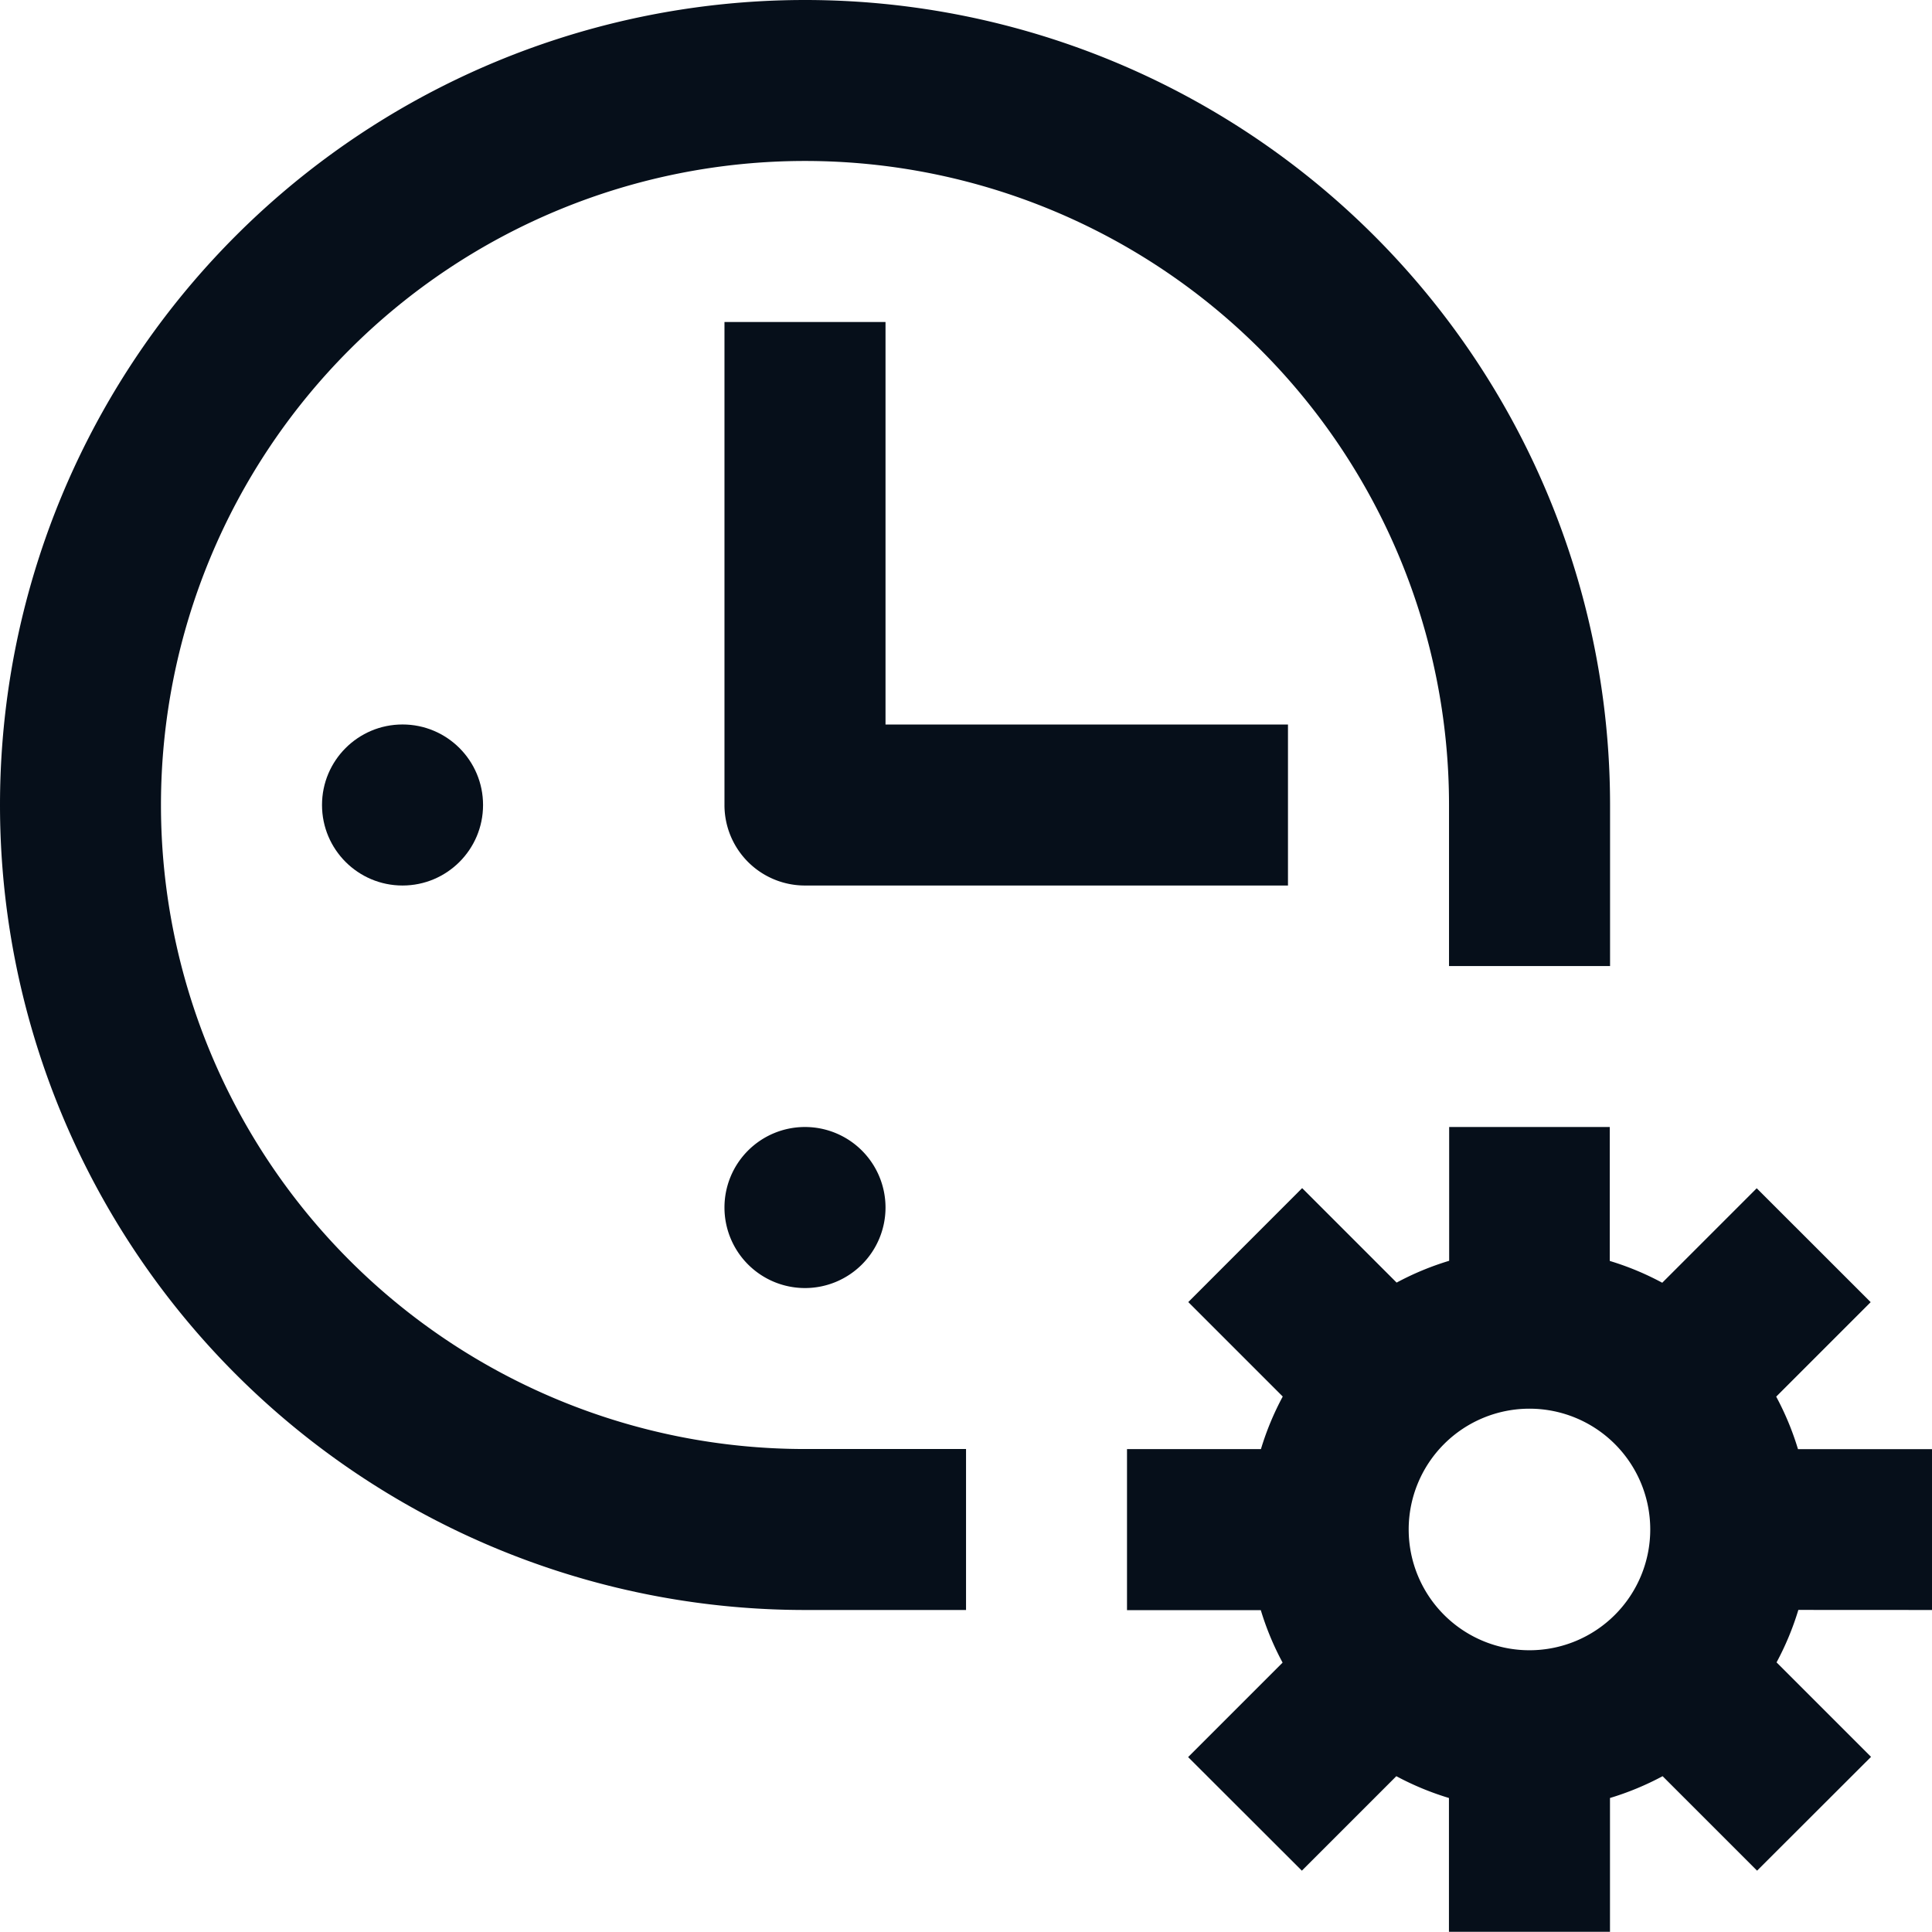 <svg xmlns="http://www.w3.org/2000/svg" width="26.585" height="26.585" viewBox="0 0 26.585 26.585"><g transform="translate(-10 -10)"><circle cx="1.108" cy="1.108" r="1.108" transform="translate(14.431 19.969)" fill="#060f1a"/><path d="M41.108,56.667A1.108,1.108,0,1,1,40,57.775,1.107,1.107,0,0,1,41.108,56.667Z" transform="translate(-20.031 -31.159)" fill="#060f1a"/><path d="M42.216,28.872V23.333H40v6.646a1.107,1.107,0,0,0,1.108,1.108h6.646V28.872Z" transform="translate(-20.031 -8.902)" fill="#060f1a"/><path d="M67.744,63.313V61.1H65.9a3.9,3.9,0,0,0-.3-.723l1.3-1.3-1.568-1.567-1.3,1.3a3.891,3.891,0,0,0-.722-.3V56.667H61.1v1.841a3.9,3.9,0,0,0-.723.3l-1.3-1.3-1.567,1.568,1.3,1.3a3.9,3.9,0,0,0-.3.723H56.667v2.216h1.841a3.891,3.891,0,0,0,.3.722l-1.3,1.3L59.073,66.9l1.3-1.3a3.932,3.932,0,0,0,.724.3v1.841h2.216V65.9a3.942,3.942,0,0,0,.724-.3l1.3,1.3,1.568-1.566-1.3-1.3a3.911,3.911,0,0,0,.3-.722Zm-5.539.554a1.662,1.662,0,1,1,1.662-1.662A1.662,1.662,0,0,1,62.205,63.867Z" transform="translate(-31.159 -31.159)" fill="#060f1a"/><path d="M21.077,10a11.077,11.077,0,0,0,0,22.154h2.216V29.939H21.077a8.862,8.862,0,1,1,8.862-8.862v2.216h2.216V21.077A11.078,11.078,0,0,0,21.077,10Z" fill="#060f1a"/></g></svg>